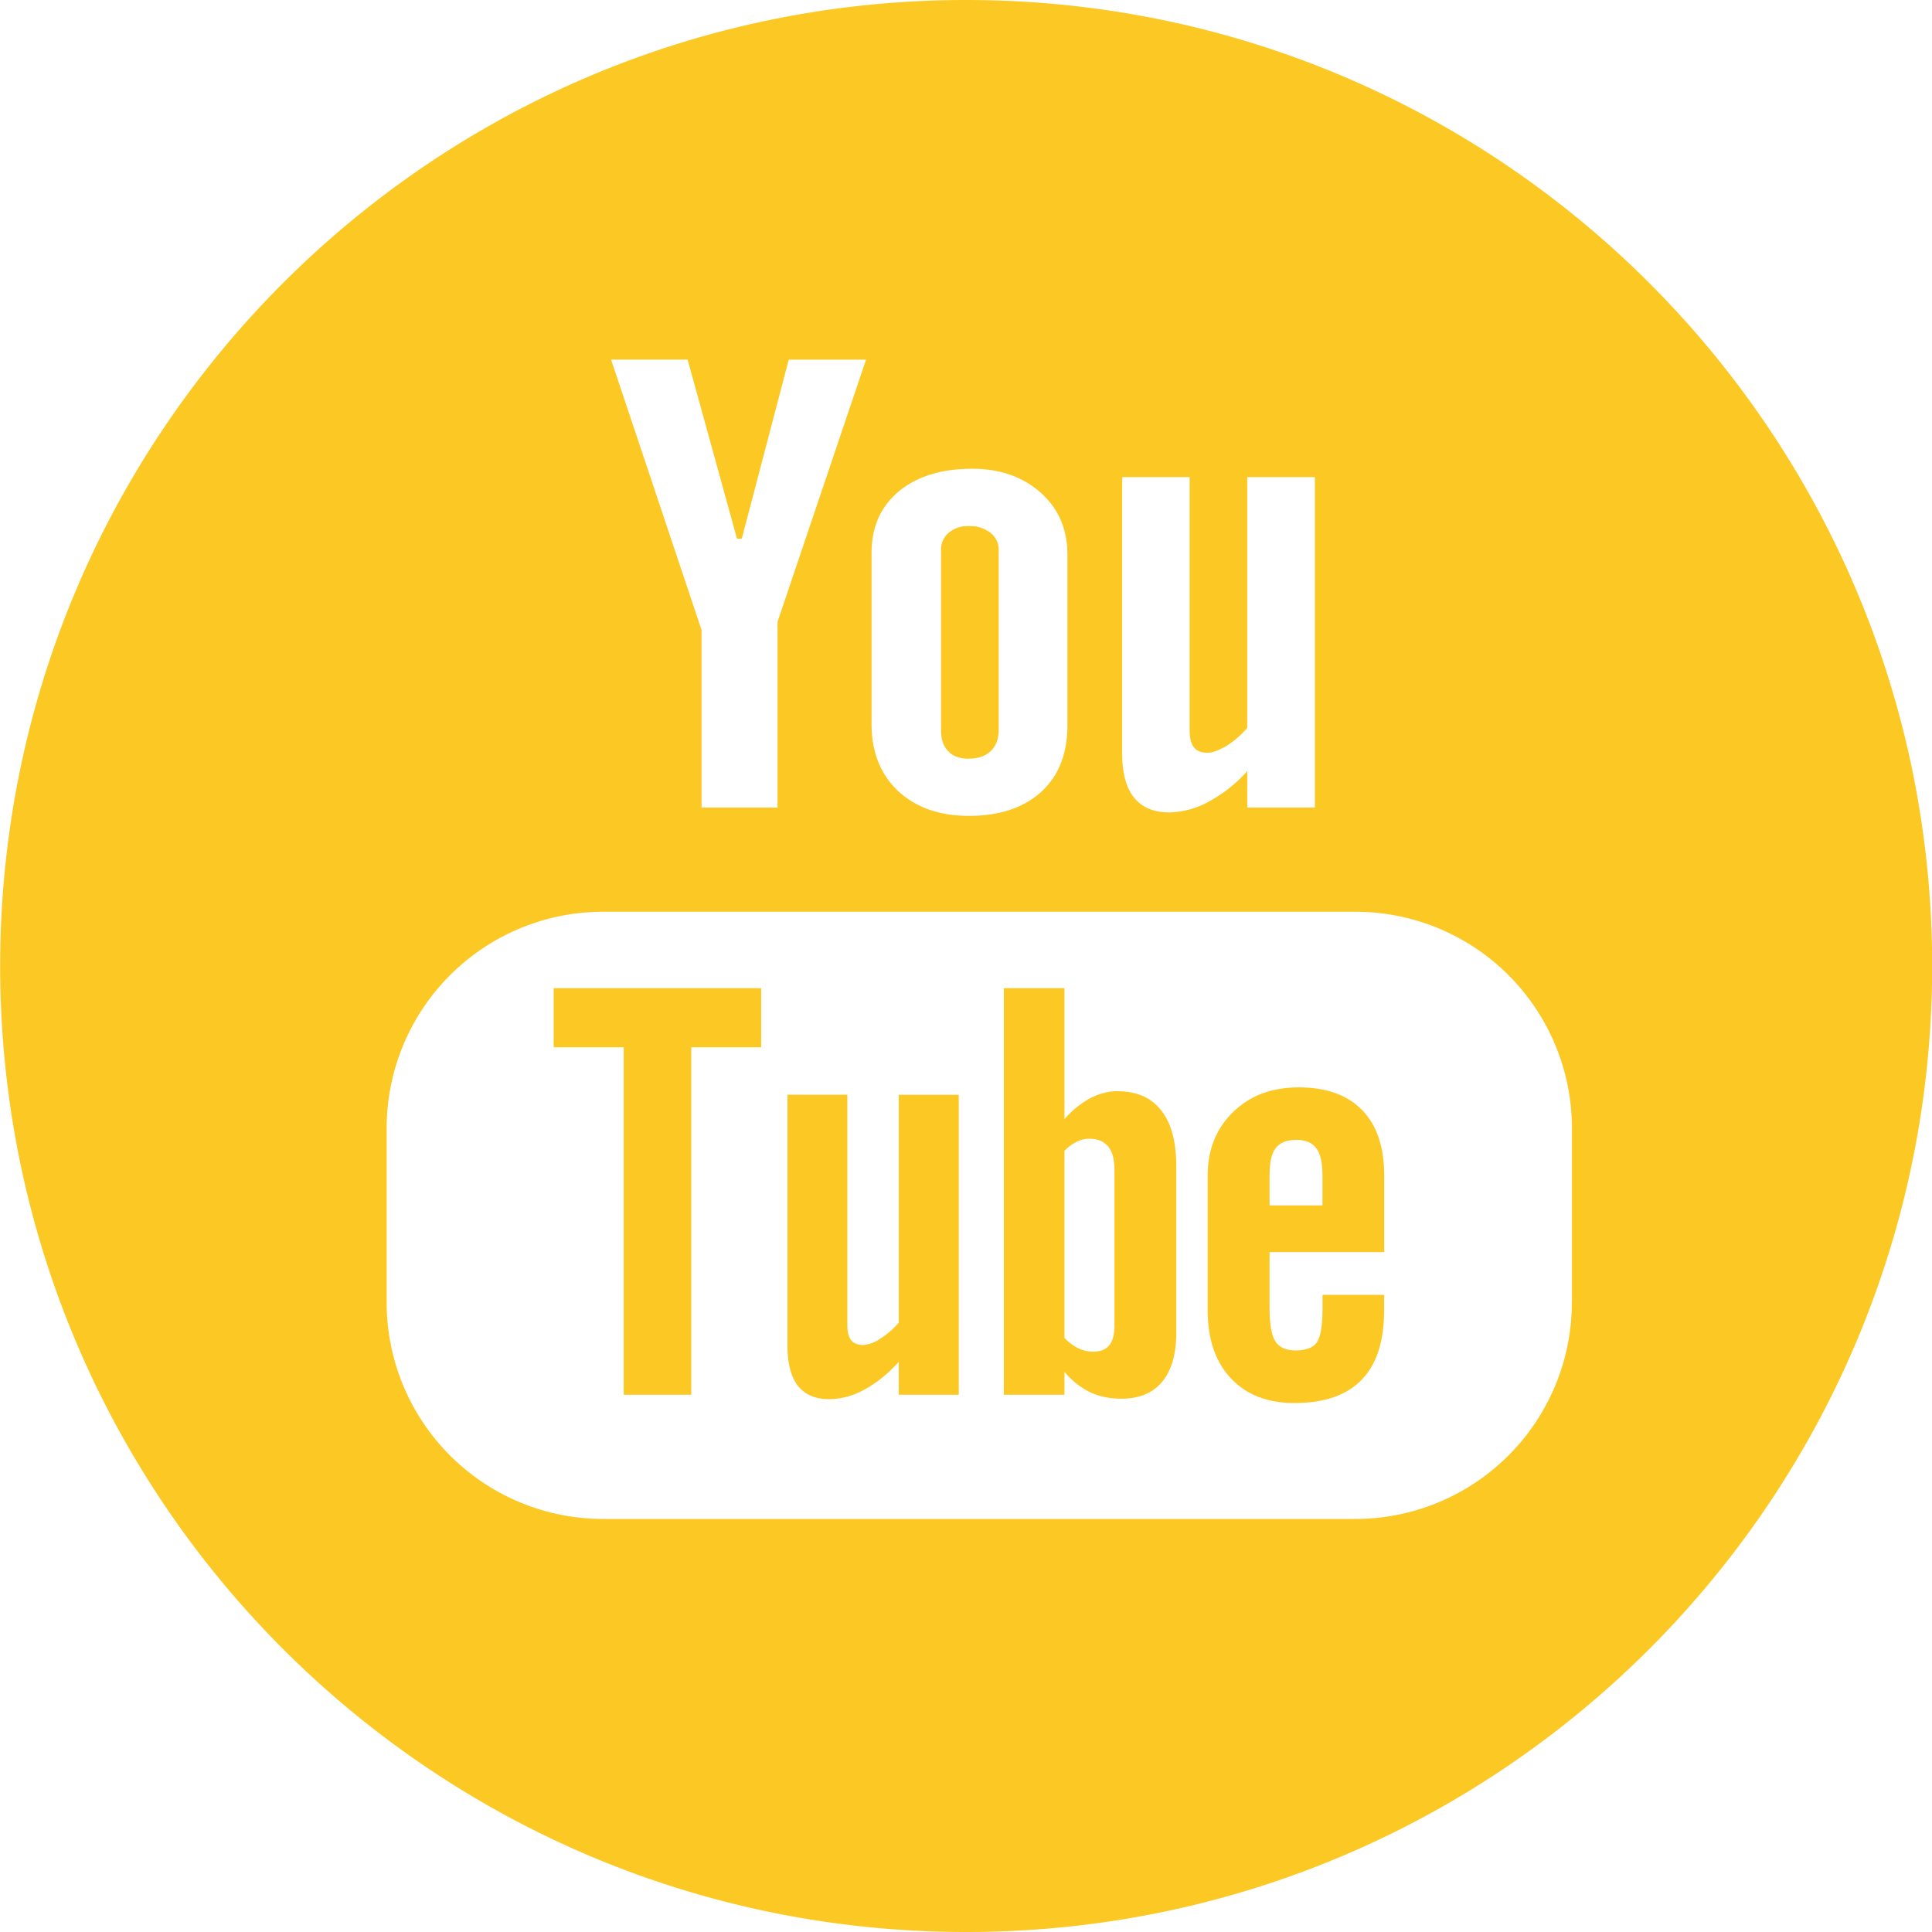 <svg width="24" height="24" viewBox="0 0 24 24" xmlns="http://www.w3.org/2000/svg"><g fill="#FCC824" fill-rule="nonzero"><path d="M6.878 13.01h.87v4.316h.839V13.01h.868v-.735H6.878zM12.034 9.424c.114 0 .205-.03.272-.093.066-.063.1-.15.1-.26V6.836a.263.263 0 00-.102-.217.412.412 0 00-.27-.084.367.367 0 00-.25.084.271.271 0 00-.094.217v2.237c0 .112.03.199.09.26.058.061.144.092.254.092zM13.885 13.555c-.116 0-.23.03-.343.088a1.15 1.15 0 00-.319.26v-1.628h-.753v5.051h.753v-.285a.96.96 0 00.318.253c.113.054.244.081.39.081.22 0 .39-.07.506-.21.117-.142.175-.344.175-.608V14.49c0-.305-.061-.538-.187-.696-.124-.159-.304-.238-.54-.238zm-.04 2.9c0 .12-.022.204-.065.256-.043.053-.11.08-.201.08a.435.435 0 01-.18-.04.608.608 0 01-.176-.132v-2.322a.522.522 0 01.153-.114.347.347 0 01.158-.037c.1 0 .178.032.232.096.053.066.078.16.078.288v1.924zM11.164 16.432c-.07.08-.146.145-.23.198a.426.426 0 01-.208.078c-.07 0-.12-.019-.153-.059-.03-.039-.047-.102-.047-.19v-2.86h-.744v3.117c0 .223.044.387.13.5.09.11.218.165.39.165a.91.91 0 00.433-.118c.15-.08.292-.194.43-.345v.408h.745V13.6h-.745v2.832z"/><path d="M12.002 0c-6.627 0-12 5.373-12 12 0 6.628 5.373 12 12 12s12-5.372 12-12c0-6.627-5.373-12-12-12zm1.938 5.927h.838v3.147c0 .098.02.168.054.21.034.045.092.067.17.067.062 0 .14-.03.235-.086.093-.06.18-.132.257-.223V5.927h.84v4.105h-.84v-.453a1.76 1.76 0 01-.482.381 1.052 1.052 0 01-.486.132c-.194 0-.34-.062-.439-.185-.097-.12-.147-.304-.147-.55v-3.43zm-3.113.938c0-.317.112-.57.337-.76.227-.187.53-.282.911-.282.347 0 .631.1.854.298.22.197.331.455.331.769v2.12c0 .352-.108.627-.324.825-.22.2-.518.3-.899.3-.366 0-.66-.104-.88-.308-.22-.208-.33-.486-.33-.834V6.865zM8.542 4.468l.613 2.223h.06l.583-2.223h.96L9.659 7.724v2.308h-.944V7.827l-1.124-3.36h.951zm10.984 11.711a2.69 2.69 0 01-2.69 2.69H7.493a2.69 2.69 0 01-2.69-2.69v-2.163a2.69 2.69 0 012.69-2.69h9.345a2.69 2.69 0 012.689 2.69v2.163z"/><path d="M16.134 13.508c-.334 0-.604.1-.815.305-.21.203-.317.468-.317.788v1.676c0 .36.097.64.288.845.192.204.454.307.788.307.372 0 .65-.096.836-.288.189-.194.28-.482.28-.864v-.192h-.765v.17c0 .22-.026.361-.074.425-.049.064-.135.096-.26.096-.118 0-.202-.037-.252-.112-.048-.077-.072-.212-.072-.41v-.7h1.424v-.952c0-.353-.09-.623-.274-.812-.183-.188-.446-.282-.787-.282zm.295 1.466h-.658v-.377c0-.156.024-.27.076-.334.052-.07.137-.103.256-.103.112 0 .197.033.247.103.051.064.078.177.078.334v.377z"/></g></svg>